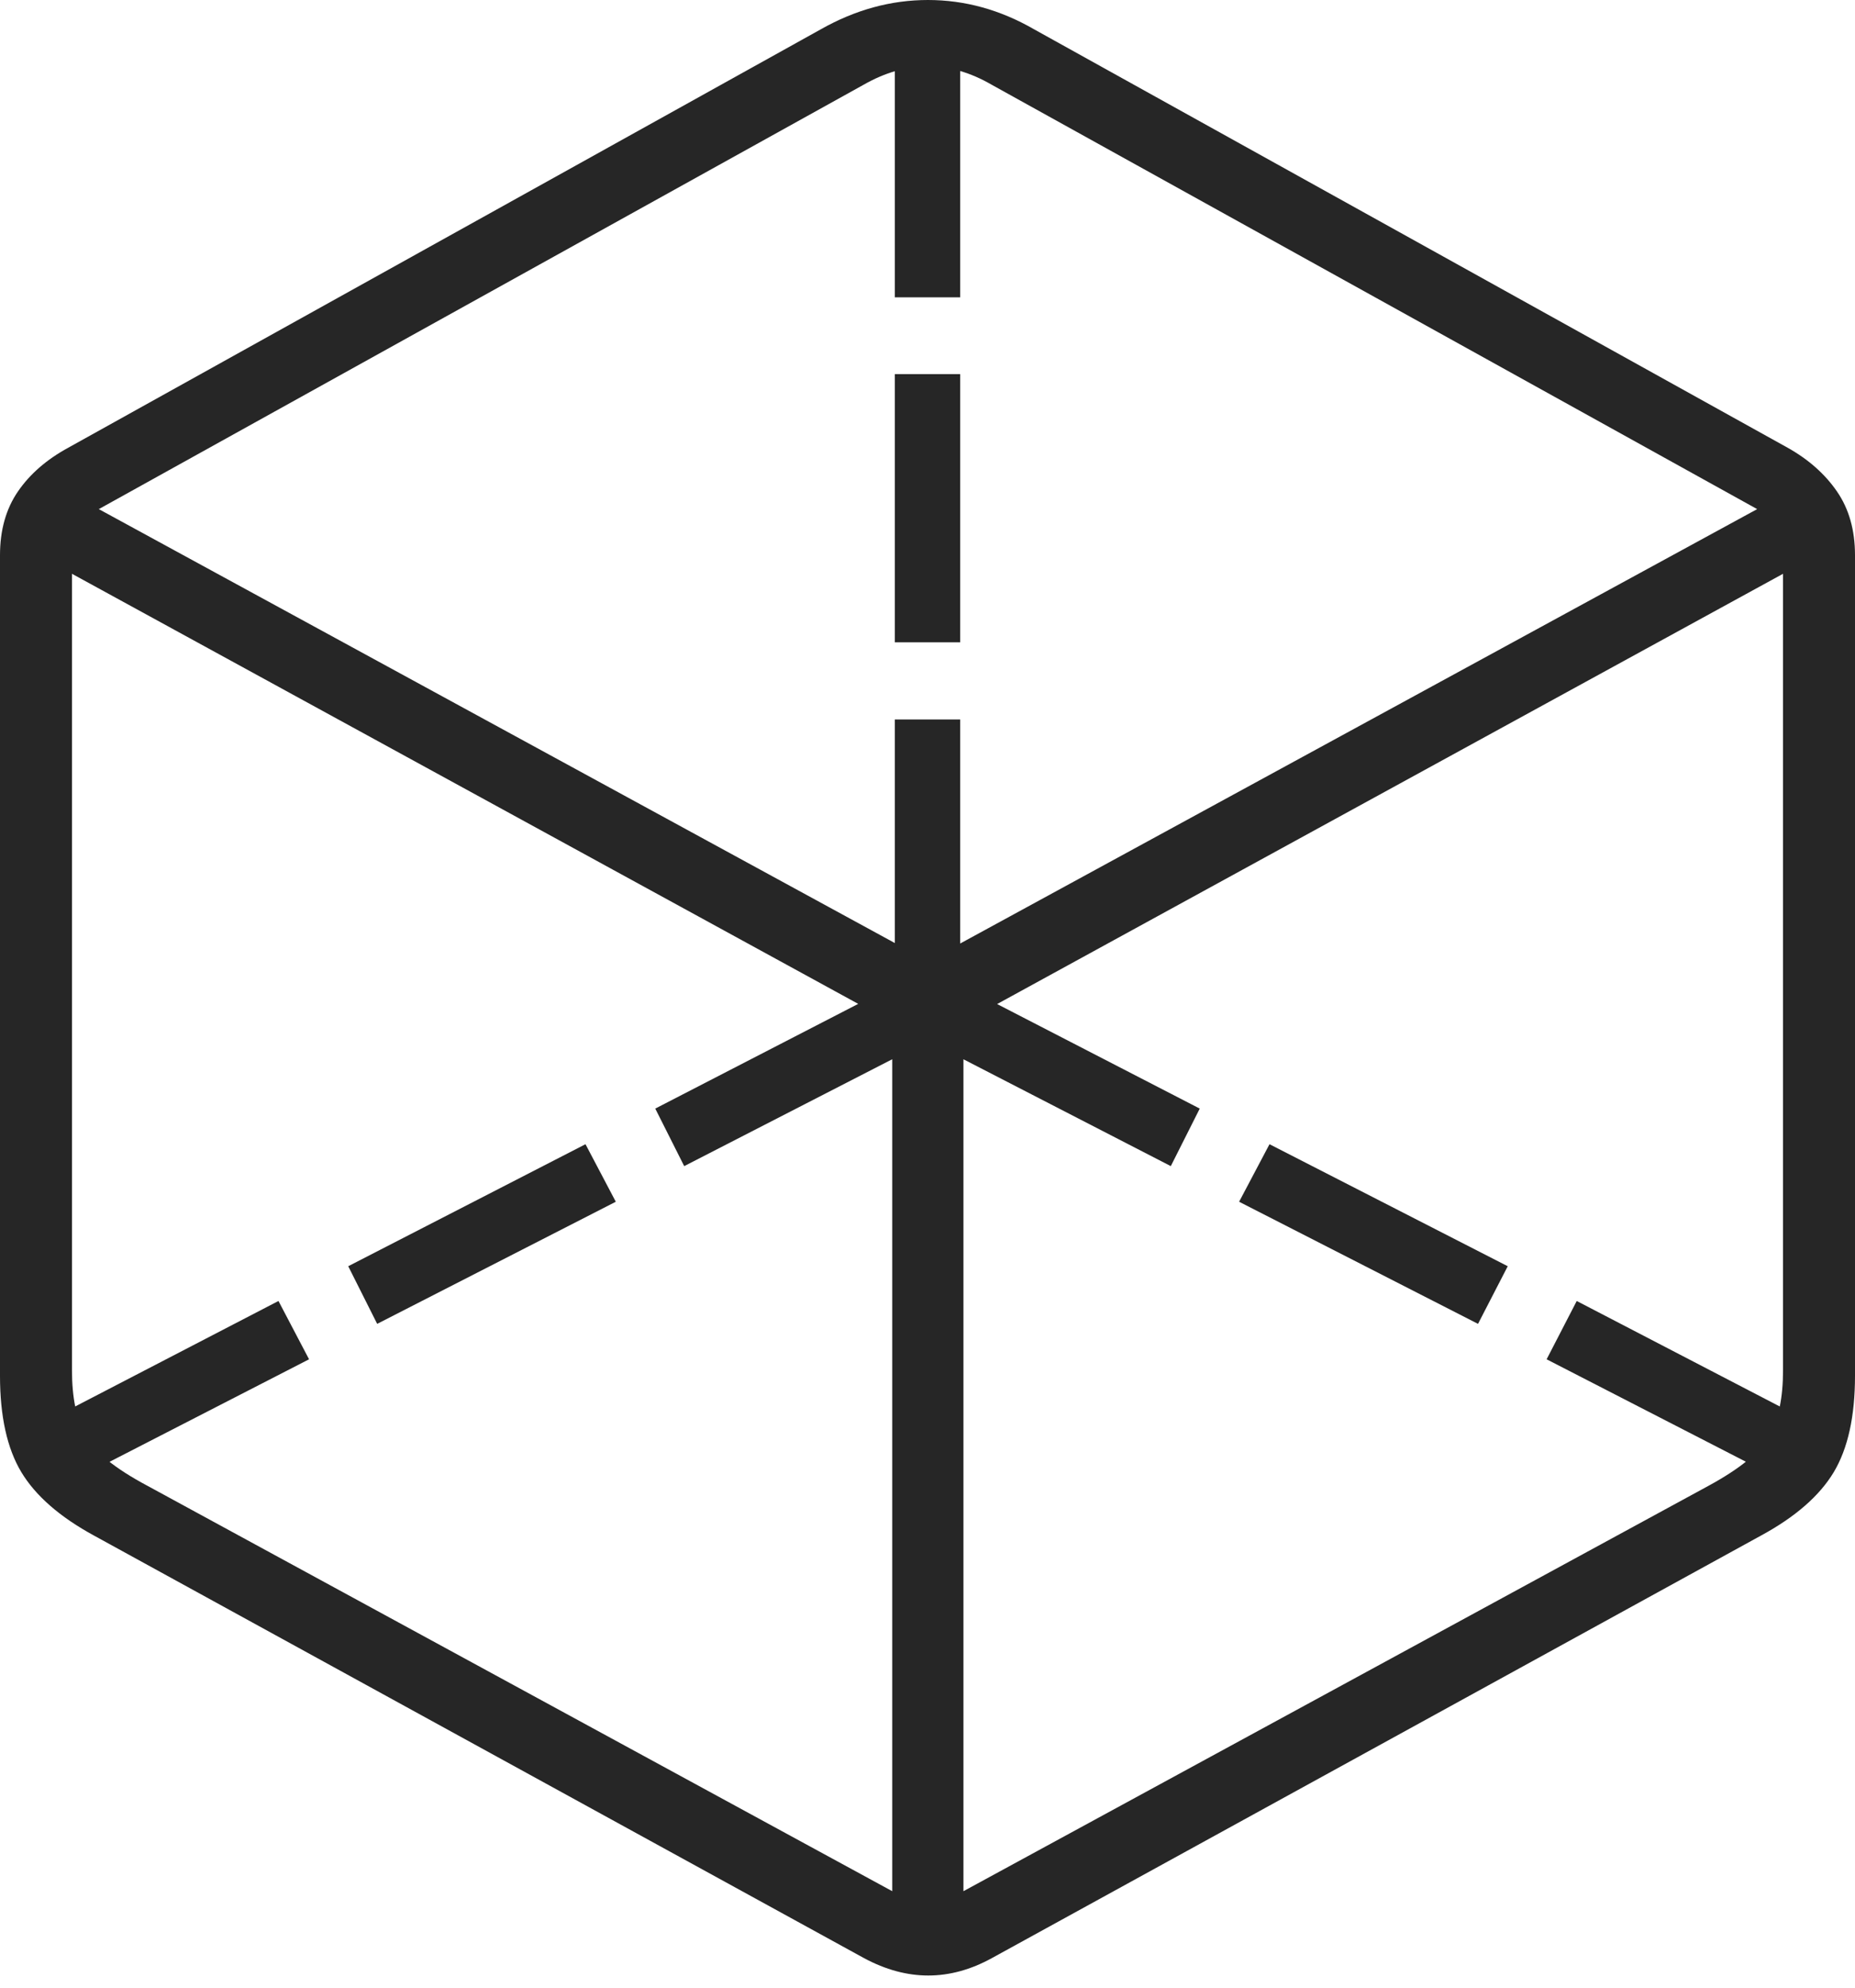 <?xml version="1.0" encoding="UTF-8"?>
<!--Generator: Apple Native CoreSVG 175-->
<!DOCTYPE svg
PUBLIC "-//W3C//DTD SVG 1.1//EN"
       "http://www.w3.org/Graphics/SVG/1.1/DTD/svg11.dtd">
<svg version="1.1" xmlns="http://www.w3.org/2000/svg" xmlns:xlink="http://www.w3.org/1999/xlink" width="19.225" height="20.597">
 <g>
  <rect height="20.597" opacity="0" width="19.225" x="0" y="0"/>
  <path d="M9.274 3.08L9.951 3.08L9.951 0.422L9.274 0.422ZM9.274 6.654L9.951 6.654L9.951 3.876L9.274 3.876ZM9.274 10.085L9.951 10.085L9.951 7.453L9.274 7.453ZM7.091 12.08L9.455 10.866L9.145 10.27L6.791 11.484ZM3.909 13.714L6.382 12.449L6.068 11.853L3.609 13.117ZM0.861 15.284L3.203 14.081L2.886 13.477L0.551 14.688ZM9.777 10.866L12.134 12.08L12.434 11.484L10.08 10.27ZM12.842 12.449L15.318 13.714L15.626 13.117L13.157 11.853ZM16.029 14.081L18.37 15.284L18.673 14.688L16.341 13.477ZM0.974 15.907L8.954 20.284Q9.624 20.645 10.28 20.284L18.251 15.907Q18.784 15.618 19.005 15.25Q19.225 14.882 19.225 14.252L19.225 5.751Q19.225 5.362 19.038 5.091Q18.852 4.82 18.525 4.637L10.718 0.304Q10.191 0 9.617 0Q9.043 0 8.506 0.304L0.709 4.637Q0.372 4.82 0.186 5.091Q0 5.362 0 5.751L0 14.252Q0 14.882 0.221 15.25Q0.443 15.618 0.974 15.907ZM1.529 15.392Q1.022 15.122 0.884 14.87Q0.746 14.618 0.746 14.196L0.746 5.944L9.247 10.592L9.247 19.591ZM17.706 15.392L9.985 19.591L9.985 10.592L18.479 5.944L18.479 14.196Q18.479 14.618 18.341 14.87Q18.203 15.122 17.706 15.392ZM9.617 9.956L1.024 5.274L8.95 0.878Q9.62 0.496 10.278 0.878L18.211 5.274Z" fill="rgba(0,0,0,0.85)"/>
 </g>
</svg>
